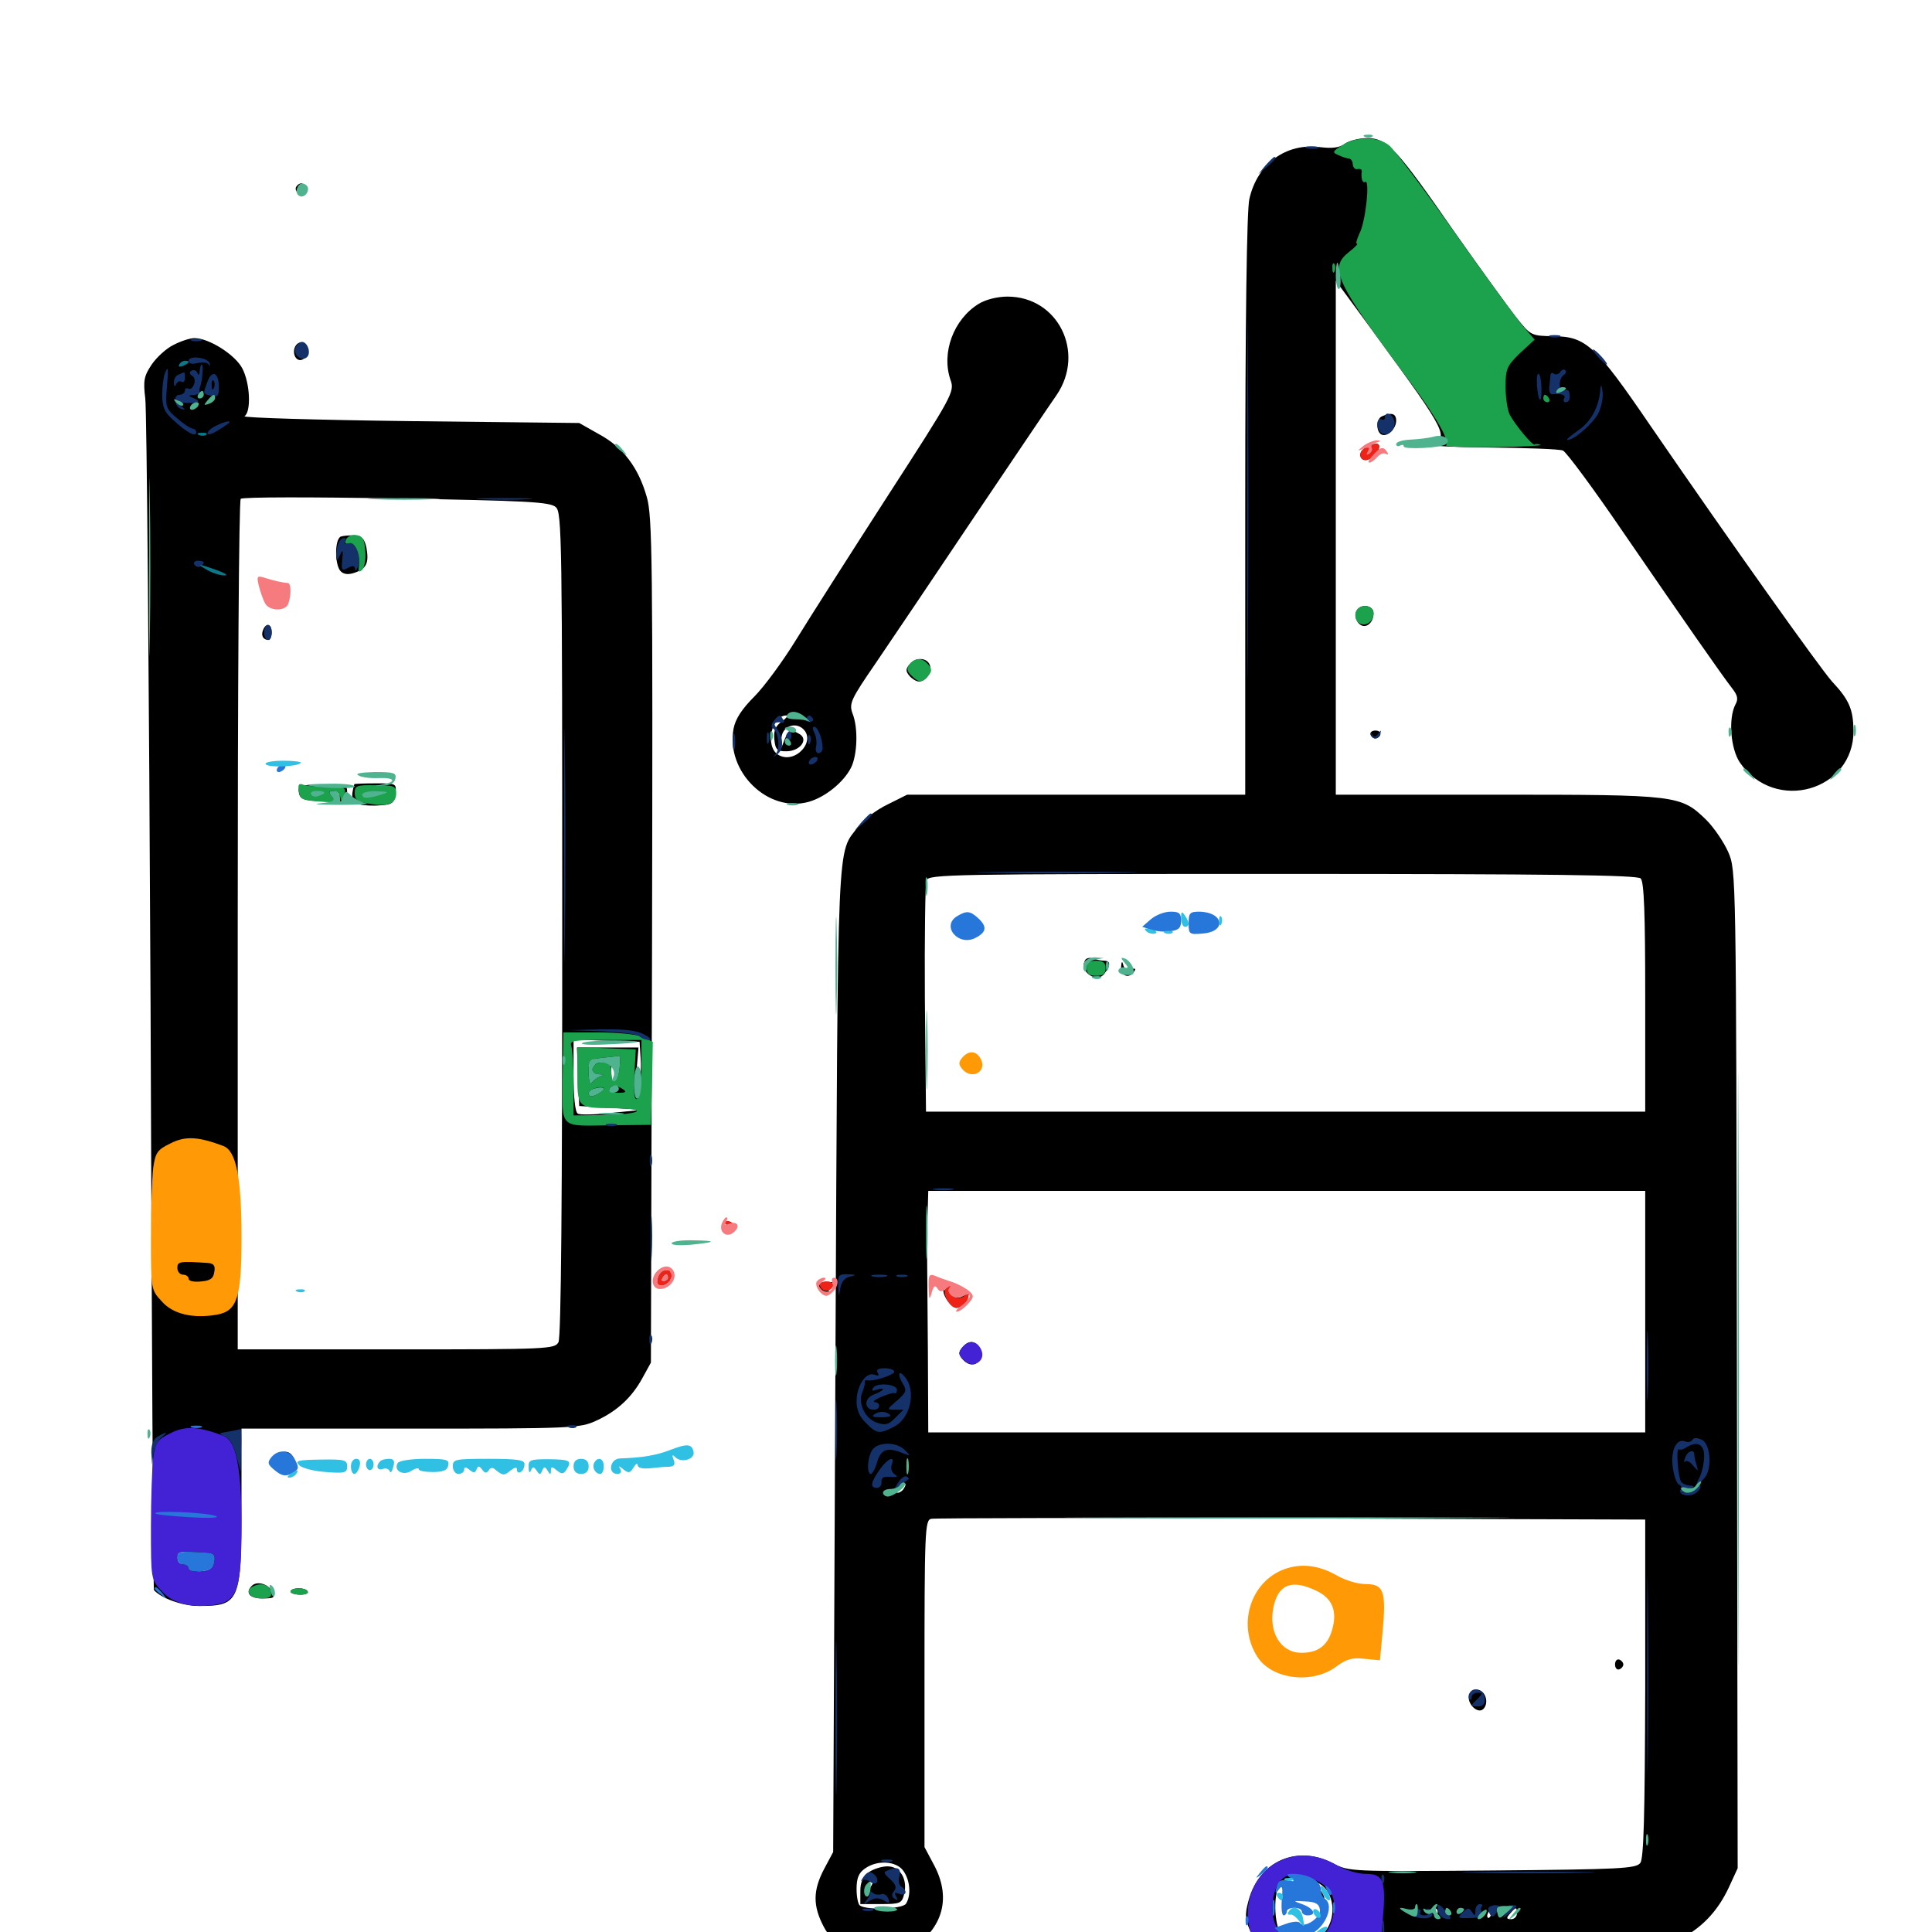 <svg xmlns="http://www.w3.org/2000/svg" viewBox="0 -1000 1000 1000">
	<path fill="#000000" d="M696.094 -925.586C693.555 -923.633 689.648 -923.047 683.398 -923.828C665.625 -926.172 650.781 -915.234 646.68 -897.07C645.312 -891.602 644.531 -832.812 644.531 -738.672V-588.672H557.031H469.531L459.375 -583.594C453.711 -580.859 446.875 -575.781 444.336 -572.266C433.008 -557.422 433.789 -573.828 432.422 -296.68L431.25 -41.406L426.562 -32.617C420.703 -21.484 420.703 -13.477 426.367 -2.734C435.156 13.867 457.422 18.945 473.242 7.812C488.477 -3.125 492.188 -18.359 483.398 -34.766L478.516 -43.945V-128.516C478.516 -207.617 478.711 -213.281 482.031 -213.867C483.789 -214.258 567.773 -214.453 668.555 -214.062L851.562 -213.477V-126.172C851.367 -59.375 850.781 -38.086 849.023 -35.742C846.875 -32.812 838.477 -32.422 772.461 -31.836C699.219 -31.25 698.047 -31.25 690.039 -35.547C671.289 -45.312 651.758 -36.719 646.289 -16.406C644.141 -8.594 644.336 -6.445 648.047 1.562C652.93 12.695 659.57 17.188 672.461 18.359C681.055 18.945 683.789 18.359 690.234 13.867L697.656 8.789L778.125 8.984H858.398L868.164 4.297C880.273 -1.367 889.062 -10.547 894.922 -23.242L899.414 -33.008L899.023 -291.211C898.633 -549.023 898.633 -549.414 894.531 -558.984C892.188 -564.258 887.109 -571.68 883.203 -575.586C869.922 -588.477 868.555 -588.672 775.195 -588.672H691.406V-721.68V-854.688L712.5 -825.977C749.023 -775.977 750.586 -773.047 740.234 -770.117C737.5 -769.336 751.172 -768.555 770.508 -768.359C789.844 -768.164 807.227 -767.578 808.984 -766.797C810.742 -766.016 824.805 -747.07 840.234 -724.414C871.484 -678.906 891.211 -650.586 896.68 -643.555C899.414 -640.039 899.805 -638.086 898.242 -635.352C894.531 -628.125 895.703 -612.5 900.586 -605.273C918.75 -578.906 959.57 -590.625 959.375 -621.875C959.18 -632.812 957.227 -637.695 948.242 -647.266C941.992 -654.297 896.484 -718.164 854.102 -779.883C825.977 -821.094 820.898 -825.781 804.297 -825.977C792.578 -826.172 792.383 -826.172 784.766 -835.742C780.469 -841.211 766.211 -860.938 753.125 -879.492C722.852 -923.242 717.969 -928.516 707.617 -928.516C703.516 -928.516 698.242 -927.148 696.094 -925.586ZM849.219 -545.312C850.977 -543.555 851.562 -527.148 851.562 -483.789V-424.609H665.43H479.297L478.711 -482.812C478.516 -514.648 478.906 -542.383 479.492 -544.336C480.859 -547.461 491.406 -547.656 663.867 -547.656C803.516 -547.656 847.461 -547.07 849.219 -545.312ZM851.562 -321.094V-258.594H666.016H480.469L480.273 -300.195C480.078 -322.852 479.883 -344.727 479.883 -348.438C479.688 -352.148 479.883 -361.719 480.078 -369.531L480.469 -383.594H666.016H851.562ZM467.773 -229.492C467.188 -228.32 465.625 -227.344 464.648 -227.344C463.672 -227.344 463.867 -228.516 465.234 -230.078C467.969 -233.203 469.922 -232.617 467.773 -229.492ZM467.578 -31.641C471.094 -26.758 471.68 -18.945 468.945 -14.648C467.188 -11.914 449.023 -11.133 445.117 -13.672C444.141 -14.258 443.359 -18.164 443.359 -22.266C443.359 -27.93 444.531 -30.664 447.656 -32.812C454.102 -37.5 464.062 -36.719 467.578 -31.641ZM684.375 -24.023C691.016 -18.75 691.602 -6.25 685.156 0.586C680.078 6.055 669.141 6.641 663.672 1.758C659.766 -1.758 658.789 -17.969 662.109 -24.414C665.039 -29.688 677.539 -29.492 684.375 -24.023ZM744.141 -10.547C744.141 -9.57 743.75 -8.594 743.359 -8.594C742.773 -8.594 741.797 -9.57 741.211 -10.547C740.625 -11.719 741.016 -12.5 741.992 -12.5C743.164 -12.5 744.141 -11.719 744.141 -10.547ZM772.07 -9.57C771.484 -7.812 770.508 -6.836 770.117 -7.422C769.531 -8.008 769.727 -9.18 770.508 -10.352C772.266 -13.477 773.438 -12.891 772.07 -9.57ZM785.156 -9.57C785.156 -8.008 783.789 -6.641 782.227 -6.641C779.688 -6.641 779.492 -7.227 781.641 -9.57C784.766 -13.086 785.156 -13.086 785.156 -9.57ZM777.344 -8.594C777.344 -9.766 776.953 -10.547 776.562 -10.547C775.977 -10.547 775 -9.766 774.414 -8.594C773.828 -7.617 774.219 -6.641 775.195 -6.641C776.367 -6.641 777.344 -7.617 777.344 -8.594ZM494.141 -523.242C492.773 -521.484 492.188 -519.727 492.773 -518.945C493.555 -518.359 494.531 -519.336 495.312 -521.094C496.68 -524.805 501.953 -525.195 505.859 -521.875C508.203 -519.727 508.203 -519.922 506.055 -522.852C502.734 -526.953 497.461 -527.148 494.141 -523.242ZM561.719 -503.125C558.203 -497.266 567.773 -490.625 571.68 -496.094C575 -500.586 574.805 -502.734 571.484 -502.734C569.922 -502.734 567.383 -503.32 565.82 -503.906C564.258 -504.492 562.305 -504.102 561.719 -503.125ZM580.273 -499.414C580.078 -494.727 584.57 -493.164 587.109 -497.266C588.086 -498.633 587.5 -499.023 585.352 -498.242C583.398 -497.461 582.031 -498.242 581.445 -500.391C580.859 -502.734 580.469 -502.539 580.273 -499.414ZM488.281 -332.031C488.281 -328.711 492.578 -323.047 495.117 -323.047C496.68 -323.047 498.828 -324.805 500.195 -327.148C502.148 -330.859 501.953 -331.055 498.633 -329.297C496.094 -327.734 494.336 -327.93 491.797 -330.273C489.844 -332.031 488.281 -332.812 488.281 -332.031ZM498.047 -302.539C496.094 -300.195 496.094 -299.023 498.047 -296.68C502.93 -290.82 509.18 -294.336 506.836 -301.562C505.273 -306.25 501.367 -306.641 498.047 -302.539ZM449.609 -30.859C446.68 -28.711 445.312 -25.977 445.312 -21.094V-14.453H456.055C465.82 -14.453 466.797 -14.844 467.969 -19.531C469.922 -27.148 466.016 -33.984 459.375 -33.984C456.445 -33.984 451.953 -32.617 449.609 -30.859ZM451.172 -24.219C450 -22.07 448.633 -20.312 448.047 -20.312C447.656 -20.312 448.047 -22.07 449.219 -24.219C450.391 -26.367 451.758 -28.125 452.344 -28.125C452.734 -28.125 452.344 -26.367 451.172 -24.219ZM665.625 -25C664.648 -24.219 664.062 -21.094 664.062 -17.969C664.062 -12.695 664.258 -12.5 667.188 -15.43C670.508 -18.75 678.906 -18.945 683.203 -15.82C686.523 -13.281 686.328 -19.141 682.812 -22.07C679.297 -25 667.383 -26.953 665.625 -25ZM667.188 -3.32C668.164 -2.344 669.531 -0.977 670.312 0.195C671.094 1.367 671.875 0.586 671.875 -1.367C671.875 -3.125 670.508 -4.688 668.555 -4.688C666.797 -4.688 666.211 -4.102 667.188 -3.32ZM678.711 -2.93C679.297 -1.953 678.32 -0.586 676.758 -0.195C674.414 0.586 674.414 0.781 676.953 0.391C680.664 0.195 683.203 -4.688 679.688 -4.688C678.516 -4.688 677.93 -3.906 678.711 -2.93ZM153.32 -903.32C152.734 -902.344 153.125 -900.977 154.102 -900.391C155.078 -899.805 156.25 -900.586 157.031 -902.148C158.203 -905.273 155.273 -906.25 153.32 -903.32ZM506.641 -842.773C493.555 -834.766 487.109 -817.383 491.992 -803.32C494.141 -797.266 493.359 -795.703 459.375 -743.164C440.234 -713.477 418.945 -680.078 412.109 -668.945C405.273 -657.812 395.508 -644.531 390.43 -639.453C383.984 -633.008 380.664 -627.93 379.688 -622.852C375.586 -600.586 397.461 -579.102 418.555 -584.961C426.953 -587.305 436.523 -594.922 440.43 -602.539C443.75 -608.984 444.336 -623.242 441.211 -630.859C439.453 -635.938 440.43 -638.086 453.32 -656.836C461.133 -668.359 483.984 -702.148 504.102 -732.227C524.414 -762.305 543.555 -790.82 546.875 -795.508C561.914 -817.578 547.656 -846.484 521.484 -846.484C516.211 -846.484 510.156 -844.922 506.641 -842.773ZM404.688 -626.562C401.367 -624.219 400.391 -621.875 400.781 -617.383C401.367 -611.914 402.148 -611.133 407.031 -611.133C413.867 -611.133 418.555 -616.992 414.062 -619.922C409.57 -622.656 408.203 -622.266 406.25 -617.578L404.492 -613.086V-617.383C404.297 -623.047 410.352 -626.562 415.039 -623.242C423.242 -616.992 411.523 -603.906 402.734 -609.375C395.898 -613.672 399.219 -629.688 407.031 -629.688C408.203 -629.688 407.031 -628.32 404.688 -626.562ZM89.844 -821.484C86.133 -819.727 81.055 -815.039 78.516 -811.328C74.609 -805.469 74.023 -803.125 75.195 -793.75C75.977 -787.891 77.148 -646.875 77.93 -480.273C78.516 -313.867 79.297 -177.344 79.688 -176.953C83.594 -172.656 94.531 -168.75 102.93 -168.75C124.023 -168.75 125 -170.898 125 -221.484V-260.547H212.5C296.094 -260.547 300.195 -260.742 308.594 -264.648C319.336 -269.531 327.148 -276.758 332.617 -286.914L336.914 -294.727L337.5 -513.281C337.891 -709.18 337.695 -733.008 334.766 -742.773C330.469 -758.008 322.461 -768.555 310.156 -775.195L299.805 -781.055L211.914 -782.031C163.672 -782.617 125.195 -783.789 126.562 -784.57C130.078 -786.914 129.492 -801.562 125.391 -809.375C121.68 -816.406 108.203 -825 100.586 -825C98.438 -825 93.555 -823.438 89.844 -821.484ZM287.695 -737.5C290.82 -734.766 291.016 -721.875 291.016 -521.875C291.016 -378.906 290.43 -307.812 289.062 -305.273C287.109 -301.758 283.984 -301.562 205.078 -301.562H123.047V-520.898C123.047 -641.602 123.633 -741.016 124.609 -741.797C125.391 -742.773 161.523 -742.773 205.078 -741.992C272.461 -740.82 284.766 -740.234 287.695 -737.5ZM331.641 -451.562C332.031 -446.68 331.25 -439.648 330.273 -435.938C328.711 -430.664 328.516 -432.227 329.297 -443.75L330.469 -457.812H314.648H298.633L299.219 -442.773L299.805 -427.539L316.406 -426.562L333.008 -425.586L316.992 -424.023C308.203 -423.047 300 -422.852 299.023 -423.633C297.656 -424.414 296.875 -432.422 296.875 -443.359V-461.914L314.062 -461.328L331.055 -460.742ZM310.156 -450.586C308.398 -450.195 306.445 -447.852 306.055 -445.508C305.273 -441.992 305.078 -442.188 304.883 -446.68C304.688 -450.977 305.469 -451.953 309.18 -451.758C312.109 -451.562 312.5 -451.172 310.156 -450.586ZM318.75 -445.117C317.578 -438.477 316.406 -438.867 316.406 -446.289C316.406 -449.414 317.188 -451.758 318.164 -451.172C318.945 -450.586 319.336 -447.852 318.75 -445.117ZM309.961 -435.156C310.742 -435.742 309.57 -436.328 307.422 -436.133C305.273 -436.133 304.688 -435.547 306.25 -434.961C307.617 -434.375 309.375 -434.57 309.961 -435.156ZM102.93 -261.328C103.711 -261.914 102.539 -262.5 100.391 -262.305C98.242 -262.305 97.656 -261.719 99.219 -261.133C100.586 -260.547 102.344 -260.742 102.93 -261.328ZM108.789 -216.211C109.375 -216.992 103.125 -217.578 94.727 -217.578C86.328 -217.578 79.883 -217.188 80.273 -216.797C81.641 -215.43 107.422 -214.844 108.789 -216.211ZM108.203 -194.727C109.375 -194.922 110.352 -193.359 110.352 -191.211C110.352 -188.477 108.789 -187.109 105.078 -186.719C99.219 -185.938 97.461 -189.453 103.125 -190.82C104.883 -191.211 103.125 -191.211 99.219 -190.82C92.773 -190.039 91.797 -190.43 91.797 -193.75C91.797 -197.266 92.578 -197.461 99.023 -196.094C102.93 -195.117 107.227 -194.531 108.203 -194.727ZM176.367 -722.266C173.047 -720.703 173.242 -706.836 176.562 -704.102C178.32 -702.539 180.859 -702.539 183.984 -703.711C189.844 -705.859 191.016 -708.789 189.648 -716.602C188.672 -721.094 187.305 -722.461 183.594 -722.852C180.859 -723.047 177.539 -722.656 176.367 -722.266ZM136.133 -673.828C134.961 -670.898 136.328 -668.75 139.062 -668.75C139.844 -668.75 140.625 -670.508 140.625 -672.656C140.625 -677.148 137.695 -677.93 136.133 -673.828ZM154.688 -589.844C155.273 -586.328 156.836 -585.742 167.578 -585.156C179.297 -584.57 179.688 -584.766 179.688 -589.453C179.688 -594.141 179.297 -594.141 166.992 -593.945C155.273 -593.75 154.102 -593.359 154.688 -589.844ZM175.781 -588.672C175.781 -587.695 175 -586.719 173.828 -586.719C172.852 -586.719 171.875 -587.695 171.875 -588.672C171.875 -589.844 172.852 -590.625 173.828 -590.625C175 -590.625 175.781 -589.844 175.781 -588.672ZM183.398 -594.141C181.445 -587.305 182.031 -584.766 186.328 -583.594C188.867 -583.008 193.75 -582.812 197.461 -583.203C203.125 -583.594 204.102 -584.57 204.688 -589.258C205.273 -594.531 205.078 -594.531 194.531 -594.531C188.477 -594.531 183.594 -594.336 183.398 -594.141ZM153.711 -821.875C150.781 -818.945 152.344 -813.086 155.859 -813.672C157.617 -814.062 159.18 -816.016 159.18 -817.969C159.18 -821.875 156.055 -824.023 153.711 -821.875ZM715.43 -784.57C712.305 -783.398 712.109 -776.953 714.844 -775.195C717.773 -773.438 722.656 -777.93 722.656 -782.227C722.656 -785.938 720.312 -786.719 715.43 -784.57ZM706.641 -768.164C701.953 -765.625 704.297 -759.961 708.984 -762.5C713.281 -764.844 715.625 -770.312 712.305 -770.312C710.938 -770.312 708.398 -769.336 706.641 -768.164ZM701.953 -683.398C701.172 -681.836 701.758 -679.102 703.125 -677.539C706.25 -673.828 710.938 -677.148 710.938 -682.617C710.938 -687.109 703.516 -687.695 701.953 -683.398ZM470.703 -656.055C468.75 -653.711 468.75 -652.539 470.703 -650.195C472.07 -648.633 474.219 -647.266 475.586 -647.266C479.297 -647.266 482.617 -652.148 481.25 -655.859C479.688 -659.766 473.828 -659.961 470.703 -656.055ZM709.375 -619.727C709.766 -618.555 710.938 -617.773 711.914 -617.773C712.891 -617.773 714.062 -618.555 714.453 -619.727C714.844 -620.898 713.672 -621.875 711.914 -621.875C710.156 -621.875 708.984 -620.898 709.375 -619.727ZM375 -367.188C375 -368.75 378.711 -367.969 379.883 -366.016C380.469 -364.844 379.688 -364.648 378.125 -365.234C376.367 -365.82 375 -366.797 375 -367.188ZM341.211 -341.211C340.43 -340.625 339.844 -338.867 339.844 -337.305C339.844 -334.375 344.922 -333.789 346.68 -336.719C347.461 -337.891 346.484 -338.086 344.336 -337.5C341.211 -336.523 341.211 -336.719 344.531 -339.453C347.656 -341.992 347.656 -342.578 345.508 -342.578C343.75 -342.578 341.797 -341.992 341.211 -341.211ZM423.828 -333.789C423.828 -332.227 425.391 -330.859 427.344 -330.859C430.078 -330.859 430.078 -331.25 427.93 -332.617C425.781 -333.984 425.977 -334.57 428.906 -335.352C432.031 -336.133 432.031 -336.328 428.32 -336.523C425.586 -336.719 423.828 -335.547 423.828 -333.789ZM143.164 -247.461C141.797 -247.07 140.625 -245.703 140.625 -244.531C140.625 -243.359 141.797 -243.555 143.75 -244.922C146.094 -247.07 147.266 -246.875 149.805 -244.336C152.734 -241.406 152.734 -241.016 148.242 -239.258C143.75 -237.5 143.75 -237.305 147.852 -237.305C152.734 -237.109 154.492 -240.625 151.953 -245.508C150.195 -248.828 147.656 -249.414 143.164 -247.461ZM130.273 -179.102C126.758 -175.586 129.297 -172.656 135.742 -172.656C142.188 -172.656 142.578 -173.047 140.625 -176.562C138.672 -180.273 132.812 -181.836 130.273 -179.102ZM150.391 -176.172C150.391 -175.391 152.734 -174.609 155.469 -174.609C158.203 -174.609 159.961 -175.391 159.18 -176.367C158.008 -178.516 150.391 -178.32 150.391 -176.172ZM835.938 -138.477C835.938 -136.719 836.914 -135.547 838.086 -135.938C839.258 -136.328 840.234 -137.5 840.234 -138.477C840.234 -139.453 839.258 -140.625 838.086 -141.016C836.914 -141.406 835.938 -140.234 835.938 -138.477ZM760.547 -122.852C758.789 -118.555 764.844 -112.5 767.773 -115.43C770.703 -118.359 769.141 -124.609 765.039 -125.391C763.281 -125.781 761.133 -124.609 760.547 -122.852Z"/>
	<path fill="#ff9906" d="M498.047 -452.539C496.094 -450.195 496.094 -449.023 498.047 -446.68C502.93 -440.82 511.133 -445.312 507.617 -451.953C505.273 -456.25 501.367 -456.445 498.047 -452.539ZM88.281 -408.203C81.445 -404.883 80.469 -403.516 79.297 -395.508C78.711 -390.625 78.125 -374.414 78.125 -359.57C78.125 -332.812 78.125 -332.422 83.594 -326.562C89.453 -319.727 100 -317.383 112.305 -319.531C122.852 -321.484 125 -328.32 125 -359.57C125 -390.625 122.266 -404.297 115.625 -406.836C102.734 -411.719 95.898 -412.109 88.281 -408.203ZM111.328 -365.43C106.25 -367.188 78.711 -368.359 80.469 -366.602C80.859 -366.016 89.258 -365.234 98.828 -364.648C109.961 -364.062 114.453 -364.453 111.328 -365.43ZM107.617 -346.289C110.547 -346.094 111.523 -344.922 110.938 -341.797C110.547 -338.281 108.789 -337.109 104.102 -336.719C100.391 -336.328 97.656 -336.914 97.656 -338.086C97.656 -339.258 96.289 -340.234 94.727 -340.234C93.164 -340.234 91.797 -341.797 91.797 -343.75C91.797 -347.07 92.969 -347.266 107.617 -346.289ZM663.086 -187.109C646.484 -179.688 640.625 -158.008 650.977 -142.188C658.594 -130.664 679.492 -128.125 691.797 -137.5C696.875 -141.211 700 -142.188 706.25 -141.406L714.258 -140.625L715.625 -155.273C717.578 -176.367 716.211 -180.078 707.031 -180.078C702.734 -180.078 696.094 -182.031 691.211 -184.961C681.641 -190.234 672.07 -191.016 663.086 -187.109ZM681.055 -176.758C689.648 -172.852 692.383 -166.016 689.453 -156.25C687.109 -148.047 681.836 -144.336 673.242 -144.531C662.695 -144.727 656.445 -155.469 659.18 -168.359C661.719 -180.078 668.75 -182.617 681.055 -176.758Z"/>
	<path fill="#ef2218" d="M706.641 -768.164C701.953 -765.625 704.297 -759.961 708.984 -762.5C713.281 -764.844 715.625 -770.312 712.305 -770.312C710.938 -770.312 708.398 -769.336 706.641 -768.164ZM375 -367.188C375 -368.75 378.711 -367.969 379.883 -366.016C380.469 -364.844 379.688 -364.648 378.125 -365.234C376.367 -365.82 375 -366.797 375 -367.188ZM341.016 -339.453C340.234 -337.695 340.234 -335.742 340.625 -335.156C342.578 -333.398 347.656 -336.719 347.656 -339.648C347.656 -343.555 342.578 -343.359 341.016 -339.453ZM345.703 -338.672C345.703 -337.695 344.727 -336.719 343.555 -336.719C342.578 -336.719 342.188 -337.695 342.773 -338.672C343.359 -339.844 344.336 -340.625 344.922 -340.625C345.312 -340.625 345.703 -339.844 345.703 -338.672ZM424.414 -334.375C424.805 -333.008 426.367 -331.836 427.734 -331.836C429.102 -331.836 430.664 -333.008 431.25 -334.375C431.641 -335.742 430.273 -336.719 427.734 -336.719C425.195 -336.719 423.828 -335.742 424.414 -334.375ZM489.258 -332.812C487.695 -330.273 491.797 -323.047 494.922 -323.047C496.484 -323.047 498.633 -324.414 500 -325.977C502.539 -328.906 501.172 -332.812 497.461 -332.812C495.898 -332.812 495.898 -332.227 497.656 -331.055C499.805 -329.688 499.805 -329.297 497.461 -328.32C494.141 -327.148 489.453 -331.25 491.602 -333.398C492.188 -334.18 492.383 -334.766 491.602 -334.766C491.016 -334.766 489.844 -333.984 489.258 -332.812Z"/>
	<path fill="#1ca14c" d="M694.727 -924.805C689.648 -921.68 689.453 -921.094 692.773 -919.727C694.727 -918.75 697.266 -917.969 698.242 -917.969C699.414 -917.773 700.195 -916.406 700.195 -914.844C700.391 -913.281 701.367 -912.109 702.734 -912.5C704.102 -912.695 704.883 -912.305 704.883 -911.523C704.297 -907.812 705.273 -904.883 706.641 -905.859C709.18 -907.422 706.836 -885.156 703.711 -879.297C702.344 -876.172 701.562 -873.828 702.344 -873.828C703.125 -873.828 701.367 -872.07 698.438 -869.727C687.695 -861.328 690.625 -854.883 730.273 -801.758C743.75 -783.594 750.586 -771.484 748.438 -769.531C747.852 -768.75 758.984 -768.359 773.438 -768.555C787.891 -768.75 798.633 -769.336 797.461 -769.727C796.094 -770.312 794.727 -770.312 794.336 -769.922C793.359 -769.141 784.375 -779.883 781.445 -785.352C780.273 -787.695 779.297 -794.141 779.297 -799.805C779.297 -808.984 779.883 -810.547 786.719 -817.188L794.336 -824.219L788.086 -831.445C784.57 -835.547 768.75 -857.227 752.734 -879.883C736.719 -902.539 721.484 -922.852 718.945 -924.805C713.086 -929.492 701.758 -929.492 694.727 -924.805ZM689.648 -860.938C689.648 -858.789 690.234 -858.203 690.82 -859.766C691.406 -861.133 691.211 -862.891 690.625 -863.477C690.039 -864.258 689.453 -863.086 689.648 -860.938ZM798.828 -793.75C798.828 -792.773 799.805 -791.797 800.977 -791.797C801.953 -791.797 802.344 -792.773 801.758 -793.75C801.172 -794.922 800.195 -795.703 799.609 -795.703C799.219 -795.703 798.828 -794.922 798.828 -793.75ZM179.102 -720.703C178.32 -718.75 178.906 -718.164 180.664 -718.75C183.594 -719.922 186.523 -712.891 185.742 -706.836C185.352 -703.906 185.742 -703.516 187.5 -705.078C188.672 -706.25 189.453 -710.742 189.062 -714.844C188.672 -720.898 187.695 -722.656 184.375 -723.047C182.031 -723.438 179.688 -722.266 179.102 -720.703ZM701.758 -683.203C701.172 -681.641 701.562 -679.297 702.734 -678.125C705.859 -675 710.938 -677.734 710.938 -682.422C710.938 -687.109 703.516 -687.891 701.758 -683.203ZM470.898 -656.25C469.141 -654.102 469.336 -652.734 471.68 -650.391C475.586 -646.484 477.344 -646.484 480.469 -650.195C482.422 -652.539 482.422 -653.711 480.469 -656.055C477.344 -659.766 473.828 -659.766 470.898 -656.25ZM154.688 -590.43C155.273 -586.328 156.445 -585.742 164.844 -585.156C173.438 -584.57 174.219 -584.961 172.07 -587.5C169.922 -590.039 169.922 -590.625 172.461 -590.625C174.219 -590.625 175.781 -589.062 176.172 -587.305C176.758 -584.375 177.148 -584.57 178.125 -588.281C179.297 -592.383 178.711 -592.578 169.922 -592.578C164.648 -592.578 158.984 -593.164 157.227 -593.75C154.688 -594.727 154.102 -594.141 154.688 -590.43ZM167.969 -589.844C167.969 -590.234 166.211 -590.625 163.867 -590.625C161.719 -590.625 160.352 -589.844 161.133 -588.672C162.109 -587.109 167.969 -588.086 167.969 -589.844ZM183.594 -589.453C183.594 -586.133 185.156 -584.961 191.211 -583.984C200.977 -582.422 205.078 -583.984 205.078 -589.453C205.078 -593.164 203.906 -593.555 194.336 -593.555C184.57 -593.75 183.594 -593.359 183.594 -589.453ZM197.266 -588.672C201.562 -590.039 201.367 -590.234 194.922 -590.43C190.82 -590.625 187.5 -589.844 187.5 -588.672C187.5 -586.523 190.234 -586.523 197.266 -588.672ZM562.5 -498.828C562.5 -495.898 563.867 -494.922 567.383 -494.922C570.898 -494.922 572.266 -495.898 572.266 -498.828C572.266 -501.758 570.898 -502.734 567.383 -502.734C563.867 -502.734 562.5 -501.758 562.5 -498.828ZM291.211 -442.383C291.016 -415.039 288.867 -417.188 317.383 -417.578L336.914 -417.773L337.5 -439.258L337.891 -460.742L332.617 -463.281C329.688 -464.648 319.727 -465.625 309.375 -465.625H291.602ZM332.031 -447.266C332.031 -438.672 331.055 -432.031 329.883 -431.25C328.32 -430.273 327.93 -433.984 328.32 -443.359L329.102 -456.836L314.062 -457.422L298.828 -458.008V-445.312C298.828 -426.367 298.633 -426.562 317.188 -426.367C337.109 -426.172 331.641 -423.047 311.133 -422.852L296.875 -422.656V-439.062C296.875 -448.047 296.289 -456.836 295.703 -458.594C294.727 -461.328 296.875 -461.719 313.281 -461.719H332.031ZM320.703 -447.07C319.727 -439.258 316.406 -437.695 316.406 -445.117C316.406 -449.023 315.43 -450 311.523 -450C305.859 -450 304.492 -444.141 310.156 -443.945C312.695 -443.945 312.891 -443.555 310.547 -442.773C308.984 -442.188 307.031 -440.625 306.25 -439.453C305.469 -438.281 304.688 -440.625 304.688 -444.531C304.688 -451.367 305.078 -451.758 312.109 -452.539C316.016 -452.93 319.727 -453.32 320.312 -453.516C321.094 -453.711 321.094 -450.781 320.703 -447.07ZM310.547 -434.375C306.836 -432.031 304.688 -432.031 304.688 -434.18C304.688 -436.133 310.742 -438.086 312.5 -436.914C312.891 -436.523 312.109 -435.352 310.547 -434.375ZM322.266 -436.328C324.609 -434.766 324.023 -434.375 319.727 -434.375C316.602 -434.375 314.648 -435.156 315.43 -436.328C316.992 -438.672 318.555 -438.672 322.266 -436.328ZM131.445 -179.102C126.367 -177.148 128.906 -172.656 134.961 -172.656C139.648 -172.656 140.82 -173.438 140.234 -175.977C139.648 -179.492 135.547 -181.055 131.445 -179.102ZM150.391 -176.172C150.391 -175.391 152.734 -174.609 155.469 -174.609C158.203 -174.609 159.961 -175.391 159.18 -176.367C158.008 -178.516 150.391 -178.32 150.391 -176.172Z"/>
	<path fill="#143269" d="M676.367 -923.242C674.414 -923.828 675.586 -924.219 678.711 -924.219C682.031 -924.219 683.398 -923.828 682.227 -923.242C680.859 -922.852 678.125 -922.852 676.367 -923.242ZM655.078 -914.453L651.367 -909.961L655.859 -913.672C659.961 -917.188 661.133 -918.75 659.57 -918.75C659.18 -918.75 657.227 -916.797 655.078 -914.453ZM645.508 -741.016C645.508 -658.789 645.703 -625.195 645.898 -666.211C646.289 -707.422 646.289 -774.609 645.898 -815.625C645.703 -856.836 645.508 -823.242 645.508 -741.016ZM802.344 -825.586C800.977 -826.172 801.953 -826.562 804.688 -826.562C807.422 -826.562 808.398 -826.172 807.227 -825.586C805.859 -825.195 803.516 -825.195 802.344 -825.586ZM99.219 -823.633C97.852 -824.219 98.828 -824.609 101.562 -824.609C104.297 -824.609 105.273 -824.219 104.102 -823.633C102.734 -823.242 100.391 -823.242 99.219 -823.633ZM152.93 -819.922C151.562 -816.406 156.25 -812.5 158.984 -815.234C161.133 -817.383 159.18 -823.047 156.25 -823.047C155.078 -823.047 153.711 -821.68 152.93 -819.922ZM827.148 -815.234C829.102 -813.086 831.055 -811.328 831.641 -811.328C832.227 -811.328 831.055 -813.086 829.102 -815.234C827.148 -817.383 825.195 -819.141 824.609 -819.141C824.023 -819.141 825.195 -817.383 827.148 -815.234ZM97.656 -813.281C97.656 -811.719 99.414 -811.328 102.344 -812.109C104.883 -812.695 107.617 -812.305 108.008 -811.328C108.594 -810.156 108.789 -810.352 108.594 -811.719C108.008 -815.039 97.656 -816.211 97.656 -813.281ZM103.32 -808.008C103.32 -805.859 102.734 -805.469 102.148 -807.031C101.758 -808.203 100.391 -808.789 99.219 -808.203C97.852 -807.422 98.047 -806.445 99.414 -805.469C100.781 -804.883 101.172 -802.734 100.391 -800.977C99.805 -799.219 98.438 -798.242 97.461 -798.828C96.484 -799.414 95.703 -798.828 95.703 -797.852C95.703 -796.68 94.531 -795.703 92.969 -795.703C89.453 -795.703 90.234 -789.258 93.945 -788.281C96.094 -787.695 96.094 -788.086 93.75 -789.844C91.211 -791.602 91.406 -791.992 94.727 -791.602C102.148 -791.016 104.688 -791.992 100.586 -793.75C97.266 -795.117 97.266 -795.508 100.195 -795.508C101.953 -795.703 103.32 -796.289 103.32 -797.266C103.125 -798.047 103.32 -799.023 103.516 -799.609C104.688 -802.539 105.469 -811.328 104.492 -811.328C103.906 -811.328 103.516 -809.766 103.32 -808.008ZM85.156 -806.25C84.57 -804.492 83.984 -799.805 83.984 -795.508C83.984 -789.453 85.156 -786.523 89.453 -782.812C96.289 -776.367 101.562 -773.438 101.562 -776.172C101.562 -777.148 100.781 -778.125 99.805 -778.125C98.828 -778.125 95.117 -780.469 91.797 -783.398C85.938 -788.281 85.547 -789.258 86.328 -799.023C87.305 -809.961 87.109 -811.328 85.156 -806.25ZM807.617 -807.617C807.031 -806.445 805.469 -805.859 804.492 -806.445C803.516 -807.227 802.734 -807.031 802.539 -806.055C802.539 -805.273 802.148 -802.539 801.953 -800C801.562 -797.656 802.344 -795.703 803.516 -795.898C808.203 -796.484 810.742 -795.508 809.57 -793.75C808.984 -792.773 809.375 -791.797 810.352 -791.797C812.305 -791.797 813.086 -793.945 812.109 -797.266C811.914 -798.047 810.742 -798.438 809.375 -798.047C806.641 -797.461 806.641 -804.102 809.375 -805.859C810.547 -806.641 810.938 -807.812 810.156 -808.398C809.57 -809.18 808.398 -808.594 807.617 -807.617ZM92.383 -806.055C91.016 -805.664 89.844 -803.711 90.039 -801.953C90.039 -799.805 90.43 -799.609 91.211 -801.172C91.602 -802.344 92.969 -803.125 93.945 -802.344C94.922 -801.758 95.703 -802.734 95.703 -804.297C95.703 -806.055 95.508 -807.422 95.312 -807.227C94.922 -807.227 93.555 -806.641 92.383 -806.055ZM107.422 -802.539C104.883 -795.898 104.883 -796.289 109.375 -795.117C112.695 -794.336 113.281 -795.117 113.281 -799.609C113.281 -807.227 109.766 -808.789 107.422 -802.539ZM110.742 -799.219C110.156 -797.656 109.57 -798.242 109.57 -800.391C109.375 -802.539 109.961 -803.711 110.547 -802.93C111.133 -802.344 111.328 -800.586 110.742 -799.219ZM795.508 -800.977C796.094 -791.797 798.047 -790.039 797.852 -798.633C797.852 -802.148 797.266 -805.859 796.484 -806.445C795.703 -807.227 795.312 -804.688 795.508 -800.977ZM828.32 -798.438C827.734 -789.453 823.438 -781.641 816.797 -777.148C812.891 -774.414 810.352 -772.266 811.328 -772.266C814.844 -772.266 824.414 -780.664 827.344 -786.133C828.906 -789.453 829.883 -794.336 829.492 -797.266C828.906 -801.172 828.711 -801.367 828.32 -798.438ZM716.797 -783.789C716.797 -782.812 716.016 -782.422 714.844 -783.008C713.867 -783.594 712.891 -782.422 712.891 -780.469C712.891 -778.32 714.062 -776.172 715.625 -775.586C719.336 -774.023 723.047 -778.711 721.484 -782.812C720.117 -786.328 716.797 -787.109 716.797 -783.789ZM111.914 -779.688C109.375 -778.516 107.422 -776.758 107.422 -775.781C107.422 -774.219 110.742 -775.586 117.188 -780.078C121.094 -782.617 117.383 -782.422 111.914 -779.688ZM249.609 -741.602C242.773 -741.992 247.852 -742.188 260.742 -742.188C273.633 -742.188 279.102 -741.992 273.047 -741.602C266.797 -741.211 256.25 -741.211 249.609 -741.602ZM175 -718.359C174.414 -716.602 173.828 -713.867 174.023 -712.109C174.023 -709.375 174.414 -709.57 175.977 -712.695C177.344 -715.82 177.734 -715.43 177.148 -710.352C176.562 -704.883 176.953 -704.297 180.078 -706.055C182.617 -707.422 183.594 -707.227 183.789 -705.469C183.789 -704.102 184.57 -704.688 185.352 -706.836C187.305 -711.914 183.789 -720.117 180.273 -718.75C178.711 -718.164 178.125 -718.555 178.711 -719.531C179.297 -720.703 179.102 -721.484 178.125 -721.484C176.953 -721.484 175.586 -720.117 175 -718.359ZM100.586 -707.812C101.367 -706.641 102.734 -706.25 103.711 -706.836C106.445 -708.594 105.859 -709.766 102.344 -709.766C100.781 -709.766 100 -708.789 100.586 -707.812ZM136.719 -672.656C136.719 -670.508 137.695 -668.75 138.672 -668.75C139.844 -668.75 140.625 -670.508 140.625 -672.656C140.625 -674.805 139.844 -676.562 138.672 -676.562C137.695 -676.562 136.719 -674.805 136.719 -672.656ZM291.992 -562.305C291.992 -508.594 292.188 -486.914 292.383 -514.062C292.773 -541.211 292.773 -585.156 292.383 -611.719C292.188 -638.281 291.992 -616.016 291.992 -562.305ZM400.586 -626.953C399.219 -625.391 399.023 -623.633 400 -623.047C402.93 -621.289 403.906 -612.5 401.562 -609.766C399.805 -607.812 400 -607.812 402.539 -609.766C405.859 -612.305 405.469 -618.555 401.758 -623.438C400 -625.586 401.172 -626.562 404.883 -625.977C405.859 -625.781 406.055 -626.562 405.273 -627.734C403.711 -630.273 403.32 -630.273 400.586 -626.953ZM417.188 -628.125C416.602 -627.148 417.383 -626.367 418.945 -626.367C420.508 -626.367 421.289 -627.148 420.703 -628.125C420.117 -628.906 419.336 -629.688 418.945 -629.688C418.555 -629.688 417.773 -628.906 417.188 -628.125ZM421.484 -620.703C422.461 -618.945 422.852 -615.82 422.461 -613.867C421.875 -611.719 422.461 -610.156 423.633 -610.156C424.805 -610.156 425.781 -611.328 425.781 -612.695C425.781 -617.578 423.242 -623.828 421.484 -623.828C420.508 -623.828 420.508 -622.656 421.484 -620.703ZM379.297 -616.016C379.297 -612.305 379.688 -610.742 380.273 -612.695C380.664 -614.453 380.664 -617.578 380.273 -619.531C379.688 -621.289 379.297 -619.727 379.297 -616.016ZM396.875 -617.969C396.875 -615.234 397.266 -614.258 397.852 -615.625C398.242 -616.797 398.242 -619.141 397.852 -620.508C397.266 -621.68 396.875 -620.703 396.875 -617.969ZM407.227 -620.117C406.641 -619.141 406.836 -617.773 407.812 -617.188C408.789 -616.602 409.57 -617.383 409.57 -618.945C409.57 -622.266 408.984 -622.656 407.227 -620.117ZM709.766 -619.922C709.375 -621.289 709.57 -621.094 710.352 -619.727C711.133 -618.164 711.914 -618.359 713.281 -620.117C714.844 -622.266 715.039 -622.266 714.453 -620.312C713.672 -617.188 710.156 -616.797 709.766 -619.922ZM418.164 -616.797C418.164 -614.648 418.75 -614.062 419.336 -615.625C419.922 -616.992 419.727 -618.75 419.141 -619.336C418.555 -620.117 417.969 -618.945 418.164 -616.797ZM418.945 -606.25C418.359 -605.273 418.555 -604.297 419.727 -604.297C420.703 -604.297 422.266 -605.273 422.852 -606.25C423.438 -607.422 423.242 -608.203 422.07 -608.203C421.094 -608.203 419.531 -607.422 418.945 -606.25ZM446.094 -574.609L442.383 -570.117L446.875 -573.828C450.977 -577.344 452.148 -578.906 450.586 -578.906C450.195 -578.906 448.242 -576.953 446.094 -574.609ZM513.281 -548.242C494.727 -548.438 509.766 -548.828 546.875 -548.828C583.984 -548.828 599.023 -548.438 580.664 -548.242C562.109 -547.852 531.641 -547.852 513.281 -548.242ZM311.523 -466.211C321.094 -465.82 329.883 -464.648 330.859 -463.672C332.031 -462.5 334.18 -461.719 335.938 -461.719C337.5 -461.719 336.328 -463.086 333.203 -464.648C329.297 -466.797 322.656 -467.383 310.742 -467.188L293.945 -466.797ZM314.062 -417.383C312.695 -417.969 313.672 -418.359 316.406 -418.359C319.141 -418.359 320.117 -417.969 318.945 -417.383C317.578 -416.992 315.234 -416.992 314.062 -417.383ZM336.328 -399.219C336.328 -396.484 336.719 -395.508 337.305 -396.875C337.695 -398.047 337.695 -400.391 337.305 -401.758C336.719 -402.93 336.328 -401.953 336.328 -399.219ZM483.984 -384.18C481.445 -384.57 483.398 -384.961 488.281 -384.961C493.164 -384.961 495.117 -384.57 492.773 -384.18C490.234 -383.789 486.328 -383.789 483.984 -384.18ZM336.719 -359.18C336.719 -348.438 336.914 -344.336 337.305 -350C337.695 -355.664 337.695 -364.453 337.305 -369.531C336.914 -374.609 336.719 -369.922 336.719 -359.18ZM433.789 -334.375C434.18 -328.516 434.18 -328.516 434.961 -333.203C435.547 -336.719 437.305 -338.672 440.039 -339.258C443.555 -340.039 443.359 -340.234 439.062 -340.43C434.18 -340.625 433.594 -340.039 433.789 -334.375ZM451.758 -339.258C449.805 -339.844 451.367 -340.234 455.078 -340.234C458.789 -340.234 460.352 -339.844 458.594 -339.258C456.641 -338.867 453.516 -338.867 451.758 -339.258ZM464.453 -339.258C463.086 -339.844 464.062 -340.234 466.797 -340.234C469.531 -340.234 470.508 -339.844 469.336 -339.258C467.969 -338.867 465.625 -338.867 464.453 -339.258ZM852.344 -292.773C852.344 -276.758 852.734 -270.312 852.93 -278.711C853.32 -287.109 853.32 -300.195 852.93 -308.008C852.734 -315.82 852.344 -308.984 852.344 -292.773ZM336.133 -306.25C336.133 -304.102 336.719 -303.516 337.305 -305.078C337.891 -306.445 337.695 -308.203 337.109 -308.789C336.523 -309.57 335.938 -308.398 336.133 -306.25ZM454.297 -289.453C455.273 -287.891 454.688 -287.695 452.539 -288.477C448.242 -290.039 443.359 -282.812 443.359 -274.609C443.359 -270.312 444.922 -266.602 448.242 -263.477C453.711 -257.812 455.273 -257.617 462.695 -261.523C471.289 -265.82 474.414 -280.078 468.359 -287.305C465.234 -291.211 464.258 -288.867 467.188 -283.984C469.531 -280.273 469.141 -279.297 464.258 -275C458.984 -270.508 458.789 -270.312 463.281 -270.312H467.578L463.281 -266.016C459.766 -262.5 458.203 -262.109 453.711 -263.672C447.656 -265.82 443.945 -273.828 446.289 -279.297C447.266 -281.445 447.656 -283.594 447.656 -284.57C447.461 -285.352 447.852 -285.742 448.828 -285.547C451.758 -284.766 462.891 -288.281 462.891 -290.039C462.891 -291.016 460.547 -291.797 457.812 -291.797C454.492 -291.797 453.32 -291.016 454.297 -289.453ZM432.422 -259.57C432.422 -245.703 432.617 -240.234 433.008 -247.461C433.398 -254.688 433.398 -266.211 433.008 -272.852C432.617 -279.492 432.422 -273.633 432.422 -259.57ZM451.953 -281.641C450.977 -280.078 451.562 -279.883 453.711 -280.664C455.664 -281.25 457.031 -281.445 457.031 -280.859C457.031 -280.469 454.883 -279.102 452.148 -278.125C447.07 -276.172 447.266 -270.312 452.344 -270.312C455.664 -270.312 456.055 -274.219 452.734 -274.219C451.367 -274.414 452.93 -275.586 456.055 -276.953C459.375 -278.32 462.5 -279.297 463.086 -278.906C463.672 -278.516 464.258 -279.297 464.258 -280.664C464.258 -283.594 453.711 -284.57 451.953 -281.641ZM452.93 -268.164C450.977 -266.992 451.562 -266.406 455.664 -266.406C461.328 -266.406 462.5 -267.383 458.398 -268.945C456.836 -269.531 454.492 -269.141 452.93 -268.164ZM294.531 -261.133C292.969 -261.719 293.555 -262.305 295.703 -262.305C297.852 -262.5 299.023 -261.914 298.242 -261.328C297.656 -260.742 295.898 -260.547 294.531 -261.133ZM118.164 -258.984C113.086 -258.203 112.891 -258.008 116.211 -256.641C118.555 -255.859 120.898 -252.148 122.266 -246.68L124.609 -238.086L124.805 -249.414C125 -255.469 124.805 -260.352 124.609 -260.352C124.219 -260.156 121.484 -259.57 118.164 -258.984ZM81.641 -256.445C79.297 -255.078 78.32 -252.344 78.32 -248.242L78.711 -241.992L79.492 -247.852C80.078 -250.977 81.836 -254.688 83.594 -256.055C87.5 -258.984 86.328 -259.18 81.641 -256.445ZM875.977 -254.688C875.391 -253.711 873.633 -253.32 872.266 -253.906C867.773 -255.664 864.648 -249.414 865.82 -240.625C866.406 -235.938 867.969 -232.031 868.945 -231.641C870.117 -231.25 870.703 -230.078 869.922 -229.102C868.164 -226.172 874.805 -224.805 877.93 -227.344C879.688 -228.711 880.469 -230.273 880.078 -230.859C879.492 -231.25 880.273 -233.008 881.836 -234.57C886.328 -238.867 885.547 -252.148 881.055 -254.688C878.516 -255.859 876.758 -256.055 875.977 -254.688ZM881.641 -249.609C882.812 -246.68 881.445 -237.891 879.102 -234.18C878.516 -233.203 877.93 -231.445 877.93 -230.273C877.93 -229.297 876.172 -228.125 874.023 -227.93L870.117 -227.344L874.023 -229.102C877.148 -230.664 877.344 -231.055 874.609 -231.055C872.852 -231.25 870.898 -232.031 870.117 -233.008C868.555 -235.742 867.383 -250.781 868.945 -249.805C869.727 -249.414 871.484 -249.805 873.047 -250.977C877.344 -253.516 880.273 -253.125 881.641 -249.609ZM872.266 -245.508C871.484 -243.555 871.484 -242.773 872.266 -243.555C873.047 -244.336 874.805 -243.359 876.367 -241.406C879.102 -238.281 879.102 -238.281 878.125 -241.602C877.539 -243.555 876.953 -246.094 876.953 -247.07C876.953 -250.195 873.438 -249.023 872.266 -245.508ZM451.172 -249.023C448.828 -244.531 448.633 -237.109 450.781 -237.109C451.562 -237.109 453.125 -240.039 454.102 -243.555C456.055 -250 459.57 -251.172 467.773 -247.656C471.484 -246.289 471.484 -246.289 468.359 -249.414C463.867 -254.102 453.711 -253.711 451.172 -249.023ZM455.273 -239.258C450.586 -232.617 450.195 -229.883 453.906 -229.883C455.273 -229.883 456.445 -231.25 456.25 -233.008C456.055 -235.156 457.422 -235.938 460.938 -235.547C464.453 -235.352 465.039 -235.547 463.086 -236.914C461.523 -237.891 460.938 -240.039 461.523 -241.797C463.477 -246.875 459.57 -245.312 455.273 -239.258ZM464.844 -232.617C462.5 -228.516 462.5 -228.516 466.016 -231.25C467.969 -232.812 469.922 -234.18 470.312 -234.375C470.703 -234.57 470.117 -235.156 469.336 -235.742C468.359 -236.328 466.406 -234.961 464.844 -232.617ZM852.539 -132.617C852.539 -87.5 852.734 -69.336 852.93 -92.188C853.32 -115.039 853.32 -151.953 852.93 -174.219C852.734 -196.484 852.539 -177.734 852.539 -132.617ZM432.422 -111.133C432.422 -75.781 432.812 -60.938 433.008 -78.32C433.398 -95.703 433.398 -124.609 433.008 -142.773C432.812 -160.742 432.422 -146.68 432.422 -111.133ZM760.742 -123.828C759.961 -122.656 759.961 -121.094 760.547 -120.508C761.133 -119.727 761.719 -120.312 761.719 -121.484C761.719 -122.852 763.086 -123.828 764.844 -123.828C767.578 -123.828 767.578 -123.633 764.844 -120.703C760.938 -116.992 760.938 -116.797 765.234 -116.797C767.578 -116.797 768.75 -118.164 768.555 -120.898C768.164 -125.195 762.891 -127.344 760.742 -123.828ZM456.641 -36.523C455.273 -37.109 456.25 -37.5 458.984 -37.5C461.719 -37.5 462.695 -37.109 461.523 -36.523C460.156 -36.133 457.812 -36.133 456.641 -36.523ZM460.352 -32.227C457.031 -31.055 457.031 -30.664 460.742 -27.344C463.672 -24.609 464.258 -23.047 462.695 -21.094C461.328 -19.336 461.523 -18.359 463.086 -17.188C464.648 -16.211 464.844 -16.602 463.867 -18.359C462.695 -20.312 463.086 -20.703 465.43 -19.727C469.141 -18.359 469.922 -21.289 466.602 -23.438C465.43 -24.023 464.844 -26.367 465.43 -28.32C466.602 -32.812 465.039 -33.984 460.352 -32.227ZM447.07 -28.711C445.703 -26.758 445.312 -25.781 446.094 -26.562C447.07 -27.344 449.023 -27.148 450.391 -25.977C451.758 -24.805 453.125 -24.805 453.906 -25.781C454.492 -26.953 453.906 -28.711 452.344 -29.883C450.391 -31.641 449.023 -31.25 447.07 -28.711ZM763.281 -30.664C747.852 -30.859 760.352 -31.25 791.016 -31.25C821.68 -31.25 834.18 -30.859 818.945 -30.664C803.516 -30.273 778.516 -30.273 763.281 -30.664ZM715.039 -26.953C715.039 -24.805 715.625 -24.219 716.211 -25.781C716.797 -27.148 716.602 -28.906 716.016 -29.492C715.43 -30.273 714.844 -29.102 715.039 -26.953ZM450.391 -20.703C450.781 -20.117 450 -18.359 448.633 -16.602C446.68 -14.062 446.68 -13.867 449.219 -15.625C452.539 -17.969 455.078 -17.969 458.398 -15.82C460.156 -14.648 460.547 -15.234 459.766 -17.383C458.984 -19.141 457.422 -20.117 456.055 -19.531C454.688 -19.141 452.734 -19.336 451.758 -20.312C450.586 -21.094 450.195 -21.289 450.391 -20.703ZM744.141 -11.719C744.141 -9.961 745.508 -8.008 747.07 -7.227C751.562 -5.664 751.953 -7.227 747.852 -11.328C744.531 -14.844 744.141 -14.844 744.141 -11.719ZM763.672 -11.133C763.672 -8.203 763.281 -8.203 761.914 -10.352C760.352 -12.695 759.57 -12.695 757.031 -9.961C754.102 -7.227 754.492 -7.031 761.523 -7.227C766.797 -7.422 768.555 -8.203 767.383 -9.766C766.406 -10.938 766.211 -12.5 766.992 -13.086C767.578 -13.867 767.188 -14.453 766.016 -14.453C764.648 -14.453 763.672 -12.891 763.672 -11.133ZM770.508 -12.5C770.117 -11.914 770.508 -10.352 771.289 -8.984C772.266 -7.422 773.242 -7.812 774.805 -10.352C776.562 -13.086 776.367 -13.867 774.219 -13.867C772.656 -13.867 770.898 -13.281 770.508 -12.5ZM780.273 -12.891C780.859 -12.305 780.078 -10.547 778.906 -8.789C777.344 -6.836 778.125 -7.031 780.859 -9.375C785.938 -13.867 785.938 -13.867 782.227 -13.867C780.664 -13.867 779.688 -13.281 780.273 -12.891ZM446.875 -11.133C445.508 -11.719 446.484 -12.109 449.219 -12.109C451.953 -12.109 452.93 -11.719 451.758 -11.133C450.391 -10.742 448.047 -10.742 446.875 -11.133ZM731.055 -9.57C731.055 -10.938 732.227 -11.914 733.594 -11.914C734.961 -11.914 735.742 -11.133 735.156 -10.156C734.57 -9.375 735.547 -8.594 737.305 -8.594C739.258 -8.594 739.844 -9.57 739.062 -10.938C738.281 -12.305 738.477 -12.5 740.039 -11.719C741.211 -10.938 741.797 -9.375 741.211 -8.398C739.648 -6.055 731.055 -7.031 731.055 -9.57ZM715.43 0.195C715.43 5.469 715.82 7.617 716.211 4.492C716.602 1.562 716.602 -2.734 716.211 -5.273C715.82 -7.617 715.43 -5.273 715.43 0.195Z"/>
	<path fill="#f67b7f" d="M705.859 -769.336C702.344 -766.406 702.344 -766.406 705.859 -767.773C708.594 -768.75 709.18 -768.359 708.008 -766.406C707.031 -764.648 707.227 -764.258 708.789 -765.234C709.961 -766.016 710.547 -767.383 709.961 -768.359C709.375 -769.336 710.547 -770.508 712.305 -770.898C715.039 -771.68 715.039 -771.875 712.695 -772.07C711.133 -772.07 708.008 -770.898 705.859 -769.336ZM710.547 -764.258C708.594 -762.305 707.812 -760.547 708.789 -760.547C709.766 -760.547 711.523 -761.914 712.891 -763.477C714.258 -765.039 716.211 -765.82 717.383 -765.039C718.555 -764.453 718.75 -764.844 717.969 -766.016C716.016 -769.141 714.453 -768.75 710.547 -764.258ZM133.984 -696.68C134.766 -693.75 136.133 -689.648 137.109 -687.891C139.258 -683.594 147.656 -683.398 149.219 -687.5C150.781 -691.797 150.781 -698.047 149.023 -698.242C145.898 -698.438 141.016 -699.609 136.914 -700.977C133.008 -702.148 132.812 -701.758 133.984 -696.68ZM373.633 -366.797C371.875 -362.305 376.172 -358.984 379.688 -362.109C383.398 -365.039 381.836 -368.164 377.539 -366.602C375.391 -365.82 374.805 -366.016 375.781 -367.578C376.562 -368.945 376.758 -369.922 375.977 -369.922C375.391 -369.922 374.414 -368.555 373.633 -366.797ZM340.234 -342.188C336.523 -338.477 337.305 -332.812 341.602 -332.812C346.289 -332.812 350.391 -337.695 348.828 -341.602C347.461 -345.117 343.555 -345.508 340.234 -342.188ZM347.656 -339.648C347.656 -336.719 342.578 -333.398 340.625 -335.156C340.234 -335.742 340.234 -337.695 341.016 -339.453C342.578 -343.359 347.656 -343.555 347.656 -339.648ZM342.773 -338.672C342.188 -337.695 342.578 -336.719 343.555 -336.719C344.727 -336.719 345.703 -337.695 345.703 -338.672C345.703 -339.844 345.312 -340.625 344.922 -340.625C344.336 -340.625 343.359 -339.844 342.773 -338.672ZM480.664 -333.594C480.859 -327.148 481.055 -326.758 482.227 -330.859C483.203 -334.375 483.984 -334.961 485.156 -333.203C486.328 -331.25 487.305 -331.055 489.844 -333.203C491.797 -334.57 492.578 -334.766 491.797 -333.984C489.062 -330.664 494.141 -326.758 498.242 -329.102C503.516 -331.836 502.93 -327.93 497.656 -324.219C495.312 -322.461 494.141 -321.094 495.312 -321.094C496.484 -321.094 499.023 -322.852 500.977 -325C504.102 -328.516 504.297 -329.297 501.758 -331.641C500.195 -333.008 496.484 -335.156 493.164 -336.328C490.039 -337.305 485.742 -338.867 483.984 -339.648C481.055 -340.82 480.469 -340.039 480.664 -333.594ZM422.656 -336.523C422.07 -335.352 422.852 -333.008 424.414 -331.25C426.953 -328.711 428.125 -328.711 430.469 -330.859C433.984 -333.594 434.57 -338.672 431.641 -338.672C430.664 -338.672 430.273 -337.5 430.859 -335.938C432.227 -332.227 427.93 -329.883 425.195 -332.617C423.438 -334.375 423.633 -335.352 425.781 -336.719C427.539 -337.891 427.734 -338.672 426.367 -338.672C425.195 -338.672 423.438 -337.695 422.656 -336.523Z"/>
	<path fill="#0b7889" d="M92.773 -811.328C92.188 -810.156 92.969 -809.961 94.531 -810.547C98.047 -811.914 98.633 -813.281 95.898 -813.281C94.727 -813.281 93.359 -812.5 92.773 -811.328ZM103.125 -774.805C101.562 -775.391 102.148 -775.977 104.297 -775.977C106.445 -776.172 107.617 -775.586 106.836 -775C106.25 -774.414 104.492 -774.219 103.125 -774.805ZM107.422 -704.883C110.156 -703.32 114.062 -702.148 116.211 -702.148C118.359 -702.148 116.602 -703.32 112.305 -704.883C102.539 -708.398 101.172 -708.398 107.422 -704.883Z"/>
	<path fill="#4fb38f" d="M706.641 -929.102C705.078 -929.688 705.664 -930.273 707.812 -930.273C709.961 -930.469 711.133 -929.883 710.352 -929.297C709.766 -928.711 708.008 -928.516 706.641 -929.102ZM153.711 -902.344C153.125 -900.781 153.711 -899.023 155.273 -898.438C158.008 -897.461 160.742 -901.758 158.789 -903.906C156.836 -905.859 154.688 -905.273 153.711 -902.344ZM691.406 -857.227C691.406 -853.516 692.188 -850.391 692.969 -850.391C693.75 -850.391 694.141 -853.516 693.75 -857.227C693.359 -860.938 692.578 -864.062 692.188 -864.062C691.797 -864.062 691.406 -860.938 691.406 -857.227ZM805.664 -797.656C805.078 -796.484 805.859 -796.289 807.422 -796.875C810.938 -798.242 811.523 -799.609 808.789 -799.609C807.617 -799.609 806.25 -798.828 805.664 -797.656ZM102.539 -795.703C101.953 -794.727 102.344 -793.75 103.32 -793.75C104.492 -793.75 105.469 -794.727 105.469 -795.703C105.469 -796.875 105.078 -797.656 104.688 -797.656C104.102 -797.656 103.125 -796.875 102.539 -795.703ZM107.422 -792.773C105.273 -790.234 105.469 -790.039 108.203 -791.016C109.961 -791.602 111.328 -792.969 111.328 -793.945C111.328 -796.484 110.156 -796.094 107.422 -792.773ZM91.211 -791.602C89.453 -793.555 89.648 -793.75 92.383 -792.578C94.336 -791.992 95.312 -790.82 94.727 -790.234C94.141 -789.648 92.578 -790.234 91.211 -791.602ZM98.633 -789.844C98.047 -788.867 98.242 -787.891 99.414 -787.891C100.391 -787.891 101.953 -788.867 102.539 -789.844C103.125 -791.016 102.93 -791.797 101.758 -791.797C100.781 -791.797 99.219 -791.016 98.633 -789.844ZM77.148 -706.836C77.148 -666.016 77.344 -649.023 77.539 -669.141C77.93 -689.258 77.93 -722.656 77.539 -743.359C77.344 -764.062 77.148 -747.656 77.148 -706.836ZM742.188 -774.023C739.453 -773.242 733.984 -772.656 730.078 -772.461C725.977 -772.266 722.656 -771.289 722.656 -770.117C722.656 -769.141 723.633 -768.75 724.609 -769.336C725.781 -769.922 726.562 -769.922 726.562 -768.945C726.562 -767.188 746.484 -768.164 748.438 -770.117C751.367 -772.656 747.07 -775.391 742.188 -774.023ZM318.359 -769.531C318.359 -769.141 319.922 -767.578 321.875 -766.211C324.805 -763.672 325 -763.867 322.461 -766.992C319.922 -770.117 318.359 -771.094 318.359 -769.531ZM193.945 -741.602C185.547 -741.797 192.383 -742.188 208.984 -742.188C225.586 -742.188 232.422 -741.797 224.219 -741.602C215.82 -741.211 202.148 -741.211 193.945 -741.602ZM407.227 -629.688C406.445 -628.516 408.398 -627.734 411.523 -627.734C414.648 -627.734 417.969 -627.148 419.141 -626.367C420.117 -625.391 419.336 -626.367 417.383 -628.32C413.281 -632.031 408.984 -632.617 407.227 -629.688ZM959.375 -621.875C959.375 -619.141 959.766 -618.164 960.352 -619.531C960.742 -620.703 960.742 -623.047 960.352 -624.414C959.766 -625.586 959.375 -624.609 959.375 -621.875ZM406.25 -623.047C406.25 -622.656 407.617 -621.875 409.18 -621.094C410.742 -620.508 412.109 -620.898 412.109 -621.875C412.109 -623.047 410.742 -623.828 409.18 -623.828C407.617 -623.828 406.25 -623.438 406.25 -623.047ZM894.727 -620.703C894.727 -618.555 895.312 -617.969 895.898 -619.531C896.484 -620.898 896.289 -622.656 895.703 -623.242C895.117 -624.023 894.531 -622.852 894.727 -620.703ZM398.633 -618.75C398.633 -616.602 399.219 -616.016 399.805 -617.578C400.391 -618.945 400.195 -620.703 399.609 -621.289C399.023 -622.07 398.438 -620.898 398.633 -618.75ZM406.25 -616.016C406.25 -615.039 407.227 -614.062 408.398 -614.062C409.375 -614.062 409.766 -615.039 409.18 -616.016C408.594 -617.188 407.617 -617.969 407.031 -617.969C406.641 -617.969 406.25 -617.188 406.25 -616.016ZM902.344 -601.562C902.344 -601.172 903.906 -599.609 905.859 -598.242C908.789 -595.703 908.984 -595.898 906.445 -599.023C903.906 -602.148 902.344 -603.125 902.344 -601.562ZM949.023 -599.023C946.484 -595.898 946.68 -595.703 949.805 -598.242C952.93 -600.781 953.906 -602.344 952.344 -602.344C951.953 -602.344 950.391 -600.781 949.023 -599.023ZM185.547 -598.633C187.109 -597.656 191.797 -597.07 195.898 -597.266C204.297 -597.656 205.664 -595.312 197.852 -593.945C192.578 -592.969 192.578 -592.969 198.242 -593.359C202.148 -593.555 204.297 -594.727 204.688 -597.07C205.273 -600 203.711 -600.391 193.945 -600.391C186.523 -600.195 183.594 -599.609 185.547 -598.633ZM159.18 -593.555C158.203 -593.945 163.086 -594.336 170.508 -594.336C177.734 -594.531 183.594 -593.75 183.594 -592.969C183.594 -591.406 163.867 -591.992 159.18 -593.555ZM161.133 -588.672C161.719 -587.695 163.477 -587.305 165.039 -588.086C169.141 -589.453 168.75 -590.625 163.867 -590.625C161.719 -590.625 160.352 -589.844 161.133 -588.672ZM171.68 -587.891C173.828 -585.547 172.656 -584.961 165.625 -584.18C160.938 -583.789 165.625 -583.398 175.781 -583.398C185.938 -583.398 192.188 -583.789 189.648 -584.18C187.109 -584.766 183.594 -586.523 181.836 -588.086C179.297 -590.82 178.711 -590.82 177.539 -587.5C176.172 -584.18 175.977 -584.18 175.977 -587.305C175.781 -589.062 174.414 -590.625 172.656 -590.625C170.117 -590.625 169.922 -590.039 171.68 -587.891ZM187.5 -588.672C187.5 -586.523 190.234 -586.523 197.266 -588.672C201.562 -590.039 201.367 -590.234 194.922 -590.43C190.82 -590.625 187.5 -589.844 187.5 -588.672ZM407.812 -583.398C406.445 -583.984 407.422 -584.375 410.156 -584.375C412.891 -584.375 413.867 -583.984 412.695 -583.398C411.328 -583.008 408.984 -583.008 407.812 -583.398ZM479.102 -540.82C479.102 -536.523 479.492 -534.961 479.883 -537.5C480.273 -539.844 480.273 -543.359 479.883 -545.312C479.297 -547.07 478.906 -545.117 479.102 -540.82ZM432.422 -499.805C432.422 -477.344 432.812 -468.359 433.008 -479.883C433.398 -491.406 433.398 -509.961 433.008 -520.898C432.812 -531.836 432.422 -522.461 432.422 -499.805ZM899.414 -290.82C899.414 -154.492 899.609 -98.828 899.805 -167.383C900.195 -235.938 900.195 -347.656 899.805 -415.43C899.609 -483.398 899.414 -427.344 899.414 -290.82ZM561.133 -501.758C560.547 -500 560.547 -498.047 561.328 -497.461C561.914 -496.68 562.5 -497.656 562.5 -499.414C562.5 -500.977 564.453 -502.93 566.992 -503.32L571.289 -504.102L566.797 -504.492C564.453 -504.492 561.914 -503.32 561.133 -501.758ZM582.031 -501.758C584.18 -499.219 584.18 -498.633 582.031 -499.219C580.664 -499.609 579.297 -498.828 578.906 -497.852C578.516 -496.68 580.273 -495.508 582.812 -495.312C586.523 -495.117 587.305 -495.703 586.523 -498.828C585.938 -500.781 584.18 -502.93 582.617 -503.711C580.078 -504.688 579.883 -504.297 582.031 -501.758ZM572.461 -499.609C572.461 -497.461 573.047 -496.875 573.633 -498.438C574.219 -499.805 574.023 -501.562 573.438 -502.148C572.852 -502.93 572.266 -501.758 572.461 -499.609ZM566.016 -493.555C564.453 -494.141 565.039 -494.727 567.188 -494.727C569.336 -494.922 570.508 -494.336 569.727 -493.75C569.141 -493.164 567.383 -492.969 566.016 -493.555ZM479.297 -456.836C479.297 -438.672 479.688 -430.859 479.883 -439.648C480.273 -448.438 480.273 -463.477 479.883 -472.852C479.688 -482.227 479.297 -475.195 479.297 -456.836ZM301.367 -460.156C302.734 -460.938 310.352 -461.523 318.359 -461.523C335.547 -461.328 333.008 -460.156 313.086 -459.375C305.273 -458.984 300 -459.375 301.367 -460.156ZM291.211 -450.781C291.211 -448.633 291.797 -448.047 292.383 -449.609C292.969 -450.977 292.773 -452.734 292.188 -453.32C291.602 -454.102 291.016 -452.93 291.211 -450.781ZM312.109 -452.539C305.078 -451.758 304.688 -451.367 304.688 -444.531C304.688 -440.625 305.469 -438.281 306.25 -439.453C307.031 -440.625 308.984 -442.188 310.547 -442.773C312.891 -443.555 312.695 -443.945 310.156 -443.945C304.688 -444.141 305.859 -450 311.328 -450C316.016 -450 319.336 -445.508 317.188 -441.992C316.602 -441.016 316.992 -440.234 317.969 -440.234C319.141 -440.234 320.312 -443.359 320.703 -447.07C321.094 -450.781 321.094 -453.711 320.312 -453.516C319.727 -453.32 316.016 -452.93 312.109 -452.539ZM328.125 -439.062C328.125 -433.789 328.906 -430.664 330.078 -431.445C331.25 -432.031 332.031 -436.133 332.031 -440.43C332.031 -444.531 331.25 -448.047 330.078 -448.047C329.102 -448.047 328.125 -443.945 328.125 -439.062ZM308.203 -436.719C306.25 -436.328 304.688 -435.156 304.688 -434.18C304.688 -432.031 306.836 -432.031 310.547 -434.375C314.062 -436.523 312.695 -437.891 308.203 -436.719ZM315.43 -436.328C314.844 -435.352 315.625 -434.375 317.188 -434.375C318.945 -434.375 320.312 -435.352 320.312 -436.328C320.312 -437.5 319.531 -438.281 318.555 -438.281C317.383 -438.281 316.016 -437.5 315.43 -436.328ZM311.133 -423.242C308.008 -423.633 310.547 -424.023 316.406 -424.023C322.266 -424.023 324.805 -423.633 321.875 -423.242C318.75 -422.852 314.062 -422.852 311.133 -423.242ZM479.297 -362.109C479.297 -349.805 479.492 -344.727 479.883 -350.977C480.273 -357.031 480.273 -367.188 479.883 -373.438C479.492 -379.492 479.297 -374.414 479.297 -362.109ZM347.656 -356.445C347.656 -355.469 351.758 -355.273 357.031 -355.664C370.703 -357.031 371.484 -357.812 358.984 -358.008C352.734 -358.203 347.656 -357.422 347.656 -356.445ZM432.227 -295.703C432.227 -288.672 432.617 -285.938 433.008 -289.453C433.398 -292.773 433.398 -298.633 433.008 -302.148C432.617 -305.469 432.227 -302.734 432.227 -295.703ZM76.367 -257.422C76.367 -255.273 76.953 -254.688 77.539 -256.25C78.125 -257.617 77.93 -259.375 77.344 -259.961C76.758 -260.742 76.172 -259.57 76.367 -257.422ZM469.141 -241.016C469.141 -237.305 469.531 -235.742 470.117 -237.695C470.508 -239.453 470.508 -242.578 470.117 -244.531C469.531 -246.289 469.141 -244.727 469.141 -241.016ZM465.82 -231.445C465.234 -230.273 462.891 -229.297 460.742 -229.297C458.789 -229.297 457.031 -228.516 457.031 -227.344C457.031 -226.367 458.203 -225.391 459.57 -225.391C462.695 -225.586 469.727 -230.859 468.359 -232.422C467.773 -233.008 466.602 -232.617 465.82 -231.445ZM877.734 -231.055C877.148 -229.883 874.805 -229.297 872.852 -229.883C870.703 -230.469 869.531 -230.078 870.312 -229.102C871.875 -226.367 876.172 -226.953 878.906 -230.273C880.273 -231.836 880.859 -233.203 880.273 -233.203C879.688 -233.203 878.516 -232.227 877.734 -231.055ZM572.656 -214.258C521.484 -214.453 563.477 -214.648 666.016 -214.648C768.555 -214.648 810.547 -214.453 759.18 -214.258C708.008 -213.867 624.023 -213.867 572.656 -214.258ZM140.039 -176.367C140.82 -173.828 141.602 -172.852 142.188 -174.414C142.578 -175.781 141.992 -177.93 141.016 -178.906C139.453 -180.469 139.258 -179.688 140.039 -176.367ZM851.953 -47.656C851.953 -44.922 852.344 -43.945 852.93 -45.312C853.32 -46.484 853.32 -48.828 852.93 -50.195C852.344 -51.367 851.953 -50.391 851.953 -47.656ZM720.312 -30.664C716.797 -31.055 719.141 -31.445 725.586 -31.445C732.031 -31.445 734.961 -31.055 732.031 -30.664C729.102 -30.273 723.828 -30.273 720.312 -30.664ZM448.633 -24.805C446.68 -23.047 446.875 -18.359 448.828 -18.359C449.609 -18.359 450.391 -20.117 450.586 -22.266C450.977 -26.367 450.586 -26.953 448.633 -24.805ZM452.539 -12.109C451.367 -13.867 462.305 -13.672 464.258 -11.914C464.844 -11.133 462.695 -10.547 459.375 -10.547C456.055 -10.547 452.93 -11.133 452.539 -12.109ZM732.422 -12.695C732.422 -11.719 730.469 -11.328 728.125 -11.914C723.047 -13.281 723.633 -12.109 729.492 -8.984C732.812 -7.227 733.594 -7.617 733.789 -10.742C733.984 -12.695 733.789 -14.453 733.203 -14.453C732.812 -14.453 732.422 -13.672 732.422 -12.695ZM741.211 -12.5C740.43 -11.328 739.062 -11.133 737.891 -11.719C736.523 -12.5 736.328 -12.109 737.109 -10.742C737.891 -9.57 739.453 -8.984 740.43 -9.57C741.406 -10.352 742.188 -9.766 742.188 -8.789C742.188 -7.617 743.164 -6.641 744.336 -6.641C745.898 -6.641 746.094 -7.422 744.336 -9.18C743.164 -10.742 742.773 -12.5 743.555 -13.086C744.141 -13.867 744.336 -14.453 743.555 -14.453C742.969 -14.453 741.797 -13.477 741.211 -12.5ZM775 -9.961C775.781 -6.641 776.172 -6.641 779.492 -9.766C781.641 -11.523 783.203 -13.281 783.203 -13.281C783.203 -13.477 781.055 -13.477 778.711 -13.477C775.195 -13.477 774.219 -12.695 775 -9.961ZM748.047 -10.547C748.047 -9.57 749.023 -8.594 750.195 -8.594C751.172 -8.594 751.562 -9.57 750.977 -10.547C750.391 -11.719 749.414 -12.5 748.828 -12.5C748.438 -12.5 748.047 -11.719 748.047 -10.547ZM753.906 -10.352C753.906 -11.523 754.883 -12.5 755.859 -12.5C757.031 -12.5 757.812 -12.109 757.812 -11.719C757.812 -11.133 757.031 -10.156 755.859 -9.57C754.883 -8.984 753.906 -9.375 753.906 -10.352ZM766.016 -9.375C764.648 -7.812 764.453 -6.641 765.43 -6.641C767.383 -6.641 770.312 -10.352 769.336 -11.523C768.945 -11.719 767.383 -10.938 766.016 -9.375ZM783.008 -9.18C780.469 -6.055 780.664 -5.859 783.789 -8.398C786.914 -10.938 787.891 -12.5 786.328 -12.5C785.938 -12.5 784.375 -10.938 783.008 -9.18ZM427.734 1.953C427.734 2.344 429.297 3.906 431.25 5.273C434.18 7.812 434.375 7.617 431.836 4.492C429.297 1.367 427.734 0.391 427.734 1.953ZM452.734 14.258C451.367 13.672 452.344 13.281 455.078 13.281C457.812 13.281 458.789 13.672 457.617 14.258C456.25 14.648 453.906 14.648 452.734 14.258Z"/>
	<path fill="#4322d5" d="M498.047 -302.539C496.094 -300.195 496.094 -299.023 498.047 -296.68C502.93 -290.82 511.133 -295.312 507.617 -301.953C505.273 -306.25 501.367 -306.445 498.047 -302.539ZM88.281 -258.203C81.445 -254.883 80.469 -253.516 79.297 -245.508C78.711 -240.625 78.125 -224.414 78.125 -209.57C78.125 -182.812 78.125 -182.422 83.594 -176.562C89.453 -169.727 100 -167.383 112.305 -169.531C122.852 -171.484 125 -178.32 125 -209.57C125 -240.625 122.266 -254.297 115.625 -256.836C102.734 -261.719 95.898 -262.109 88.281 -258.203ZM111.328 -215.43C106.25 -217.188 78.711 -218.359 80.469 -216.602C80.859 -216.016 89.258 -215.234 98.828 -214.648C109.961 -214.062 114.453 -214.453 111.328 -215.43ZM107.617 -196.289C110.547 -196.094 111.523 -194.922 110.938 -191.797C110.547 -188.281 108.789 -187.109 104.102 -186.719C100.391 -186.328 97.656 -186.914 97.656 -188.086C97.656 -189.258 96.289 -190.234 94.727 -190.234C93.164 -190.234 91.797 -191.797 91.797 -193.75C91.797 -197.07 92.969 -197.266 107.617 -196.289ZM663.086 -37.109C646.484 -29.688 640.625 -8.008 650.977 7.812C658.594 19.336 679.492 21.875 691.797 12.5C696.875 8.789 700 7.812 706.25 8.594L714.258 9.375L715.625 -5.273C717.578 -26.367 716.211 -30.078 707.031 -30.078C702.734 -30.078 696.094 -32.031 691.211 -34.961C681.641 -40.234 672.07 -41.016 663.086 -37.109ZM681.055 -26.758C689.648 -22.852 692.383 -16.016 689.453 -6.25C687.109 1.953 681.836 5.664 673.242 5.469C662.695 5.273 656.445 -5.469 659.18 -18.359C661.719 -30.078 668.75 -32.617 681.055 -26.758Z"/>
	<path fill="#2677d9" d="M143.555 -602.344C142.969 -601.367 143.164 -600.391 144.336 -600.391C145.312 -600.391 146.875 -601.367 147.461 -602.344C148.047 -603.516 147.852 -604.297 146.68 -604.297C145.703 -604.297 144.141 -603.516 143.555 -602.344ZM495.703 -525.977C486.719 -520.898 496.094 -509.766 505.078 -514.648C510.742 -517.578 510.938 -520.508 506.25 -524.805C502.148 -528.516 500.391 -528.711 495.703 -525.977ZM595.703 -524.219L591.211 -520.312L595.703 -518.75C598.047 -517.969 602.539 -517.578 605.664 -517.969C610.156 -518.555 611.328 -519.727 611.328 -523.438C611.328 -527.344 610.352 -528.125 605.859 -528.125C602.734 -528.125 598.242 -526.367 595.703 -524.219ZM615.234 -522.07C615.234 -516.406 615.625 -516.211 622.461 -516.797C635.156 -517.773 633.398 -527.93 620.703 -528.125C615.82 -528.125 615.234 -527.344 615.234 -522.07ZM99.219 -261.133C97.852 -261.719 98.828 -262.109 101.562 -262.109C104.297 -262.109 105.273 -261.719 104.102 -261.133C102.734 -260.742 100.391 -260.742 99.219 -261.133ZM140.43 -245.703C138.281 -242.969 138.477 -241.992 142.383 -238.867C145.703 -236.133 147.656 -235.742 150.586 -237.109C154.883 -239.453 155.078 -240.039 152.344 -245.117C149.805 -249.609 143.945 -250 140.43 -245.703ZM80.469 -216.602C78.711 -218.359 106.25 -217.188 111.328 -215.43C114.453 -214.453 109.961 -214.062 98.828 -214.648C89.258 -215.234 80.859 -216.016 80.469 -216.602ZM91.797 -193.75C91.797 -191.797 93.164 -190.234 94.727 -190.234C96.289 -190.234 97.656 -189.258 97.656 -188.086C97.656 -186.914 100.391 -186.328 104.102 -186.719C108.789 -187.109 110.547 -188.281 110.938 -191.797C111.523 -194.922 110.547 -196.094 107.617 -196.289C92.969 -197.266 91.797 -197.07 91.797 -193.75ZM80.078 -177.734C80.078 -177.344 81.641 -175.781 83.594 -174.414C86.523 -171.875 86.719 -172.07 84.18 -175.195C81.641 -178.32 80.078 -179.297 80.078 -177.734ZM652.148 -30.664C649.609 -27.539 649.805 -27.344 652.93 -29.883C656.055 -32.422 657.031 -33.984 655.469 -33.984C655.078 -33.984 653.516 -32.422 652.148 -30.664ZM667.969 -27.93C670.312 -26.172 670.117 -25.977 666.602 -26.758C664.062 -27.344 661.914 -26.562 661.328 -24.805C659.57 -20.312 659.961 -18.945 662.109 -22.266C663.672 -24.414 664.062 -23.047 663.477 -16.992C663.086 -12.305 663.477 -8.594 664.453 -8.594C665.234 -8.594 666.016 -9.57 666.016 -10.547C666.016 -11.719 667.773 -12.5 669.922 -12.5C672.07 -12.5 673.828 -11.719 673.828 -10.547C673.828 -9.57 675.195 -8.594 676.758 -8.594C681.641 -8.594 680.078 -12.109 674.414 -14.258C668.945 -16.211 668.945 -16.211 675.781 -15.82C681.055 -15.625 682.812 -14.453 683.203 -11.523C683.789 -7.422 674.805 -1.562 672.852 -4.688C672.266 -5.664 669.141 -5.469 665.82 -4.297L659.766 -2.148L663.867 1.953C666.602 4.492 668.555 5.273 669.531 4.102C670.312 2.93 673.047 1.758 675.781 1.562C684.18 1.172 691.797 -13.477 685.547 -17.383C684.57 -17.969 683.594 -20.312 683.594 -22.461C683.594 -26.562 676.758 -30.078 669.336 -30.078C665.82 -30.078 665.43 -29.688 667.969 -27.93ZM686.719 -21.68C687.305 -19.727 688.477 -18.75 689.062 -19.336C689.648 -19.922 689.062 -21.484 687.695 -22.852C685.742 -24.609 685.547 -24.414 686.719 -21.68ZM658.594 -12.5C658.594 -8.789 658.984 -7.227 659.57 -9.18C659.961 -10.938 659.961 -14.062 659.57 -16.016C658.984 -17.773 658.594 -16.211 658.594 -12.5ZM689.844 -12.5C689.844 -9.766 690.234 -8.789 690.82 -10.156C691.211 -11.328 691.211 -13.672 690.82 -15.039C690.234 -16.211 689.844 -15.234 689.844 -12.5ZM644.727 -5.469C644.727 -3.32 645.312 -2.734 645.898 -4.297C646.484 -5.664 646.289 -7.422 645.703 -8.008C645.117 -8.789 644.531 -7.617 644.727 -5.469ZM696.289 8.984C696.875 7.812 698.242 7.031 699.414 7.031C702.148 7.031 701.562 8.398 698.047 9.766C696.484 10.352 695.703 10.156 696.289 8.984Z"/>
	<path fill="#30c0e3" d="M137.5 -604.492C136.914 -605.469 141.016 -606.25 146.68 -606.25C152.344 -606.25 156.445 -605.664 155.664 -605.078C153.711 -603.125 138.867 -602.539 137.5 -604.492ZM611.328 -524.805C611.328 -522.266 612.305 -520.312 613.281 -520.312C615.82 -520.312 615.82 -522.461 613.281 -526.172C611.719 -528.516 611.328 -528.32 611.328 -524.805ZM631.055 -523.047C631.055 -520.898 631.641 -520.312 632.227 -521.875C632.812 -523.242 632.617 -525 632.031 -525.586C631.445 -526.367 630.859 -525.195 631.055 -523.047ZM593.359 -517.969C591.797 -519.531 592.578 -519.727 595.898 -518.945C598.438 -518.164 599.414 -517.383 597.852 -516.797C596.484 -516.406 594.336 -516.992 593.359 -517.969ZM603.125 -516.992C601.562 -517.578 602.148 -518.164 604.297 -518.164C606.445 -518.359 607.617 -517.773 606.836 -517.188C606.25 -516.602 604.492 -516.406 603.125 -516.992ZM153.906 -331.445C152.344 -332.031 152.93 -332.617 155.078 -332.617C157.227 -332.812 158.398 -332.227 157.617 -331.641C157.031 -331.055 155.273 -330.859 153.906 -331.445ZM346.68 -249.414C339.453 -246.68 332.422 -245.508 320.898 -245.117C315.625 -244.922 314.453 -237.109 319.531 -237.109C321.289 -237.109 321.875 -238.086 321.094 -239.648C319.922 -241.406 320.312 -241.406 322.656 -239.453C325.391 -237.305 326.172 -237.5 327.93 -240.43C329.102 -242.383 330.078 -242.969 330.078 -241.602C330.078 -240.234 332.617 -239.648 336.523 -240.039C339.844 -240.43 344.336 -240.82 346.484 -240.82C349.023 -241.016 349.609 -241.992 348.633 -244.531C347.656 -247.07 348.047 -247.266 349.609 -245.703C352.734 -242.578 359.766 -244.727 358.984 -248.438C358.203 -252.734 355.664 -252.93 346.68 -249.414ZM154.883 -241.602C156.445 -240.039 162.695 -238.477 168.75 -238.086C178.516 -237.305 179.688 -237.695 179.688 -241.016C179.688 -244.336 178.32 -244.727 166.016 -244.531C154.102 -244.336 152.539 -243.945 154.883 -241.602ZM181.641 -241.016C181.641 -238.867 182.422 -237.109 183.398 -237.109C184.375 -237.109 185.547 -238.867 186.133 -241.016C186.719 -243.555 186.133 -244.922 184.375 -244.922C182.812 -244.922 181.641 -243.164 181.641 -241.016ZM189.453 -241.992C189.453 -240.43 190.43 -239.062 191.406 -239.062C192.578 -239.062 193.359 -240.43 193.359 -241.992C193.359 -243.555 192.578 -244.922 191.406 -244.922C190.43 -244.922 189.453 -243.555 189.453 -241.992ZM196.68 -243.555C194.336 -241.211 195.312 -238.672 198.047 -239.648C199.609 -240.234 201.172 -239.844 201.758 -238.477C202.148 -237.305 202.93 -238.281 203.516 -240.625C204.492 -243.75 203.906 -244.922 201.367 -244.922C199.414 -244.922 197.266 -244.336 196.68 -243.555ZM205.859 -242.773C203.516 -238.867 208.594 -235.938 212.891 -238.672C215.039 -240.039 216.797 -240.43 216.797 -239.453C216.797 -238.672 220.117 -238.086 224.023 -238.086C229.492 -238.086 231.641 -239.062 232.031 -241.602C232.617 -244.531 231.055 -244.922 219.922 -244.922C212.891 -244.922 206.641 -243.945 205.859 -242.773ZM234.375 -241.016C234.375 -238.867 235.742 -237.109 237.305 -237.109C238.867 -237.109 240.234 -238.086 240.234 -239.258C240.234 -240.82 241.016 -240.82 242.969 -239.258C245.117 -237.5 245.898 -237.5 246.68 -239.453C247.461 -241.406 248.047 -241.406 249.609 -239.258C250.977 -237.5 251.758 -237.305 252.93 -238.867C253.711 -240.43 255.078 -240.625 256.445 -239.258C260.352 -236.133 260.938 -236.133 264.258 -238.867C266.602 -240.625 267.578 -240.82 267.578 -239.258C267.578 -237.891 268.555 -237.5 269.531 -238.086C270.703 -238.672 271.484 -240.625 271.484 -242.188C271.484 -244.336 267.773 -244.922 252.93 -244.922C235.742 -244.922 234.375 -244.727 234.375 -241.016ZM273.633 -240.43C273.633 -237.891 274.219 -237.305 274.805 -238.867C275.781 -241.016 276.172 -241.016 277.734 -238.867C279.297 -236.523 279.688 -236.523 280.664 -238.867C281.641 -241.016 282.031 -241.016 283.398 -238.867C284.766 -236.523 285.156 -236.523 285.156 -238.867C285.156 -241.016 285.742 -241.016 288.281 -238.867C290.82 -236.914 291.602 -236.914 293.164 -239.258C296.094 -243.945 295.312 -244.531 284.18 -244.727C274.219 -244.727 273.438 -244.336 273.633 -240.43ZM296.875 -241.016C296.875 -238.477 298.242 -237.109 300.781 -237.109C303.32 -237.109 304.688 -238.477 304.688 -241.016C304.688 -243.555 303.32 -244.922 300.781 -244.922C298.242 -244.922 296.875 -243.555 296.875 -241.016ZM307.617 -242.969C306.25 -240.625 308.008 -237.109 310.742 -237.109C311.719 -237.109 312.5 -238.867 312.5 -241.016C312.5 -245.117 309.57 -246.289 307.617 -242.969ZM150.391 -237.109C148.633 -235.938 148.438 -235.156 149.805 -235.156C150.977 -235.156 152.734 -236.133 153.32 -237.109C154.883 -239.453 154.102 -239.453 150.391 -237.109ZM665.625 -26.758C664.062 -27.344 664.648 -27.93 666.797 -27.93C668.945 -28.125 670.117 -27.539 669.336 -26.953C668.75 -26.367 666.992 -26.172 665.625 -26.758ZM683.594 -23.242C683.594 -20.312 687.109 -15.43 688.281 -16.602C688.867 -17.188 688.086 -19.336 686.523 -21.484C684.961 -23.438 683.789 -24.414 683.594 -23.242ZM661.133 -18.359C661.719 -17.383 662.695 -16.406 663.281 -16.406C663.672 -16.406 664.062 -17.383 664.062 -18.359C664.062 -19.531 663.086 -20.312 661.914 -20.312C660.938 -20.312 660.547 -19.531 661.133 -18.359ZM666.992 -10.547C666.211 -9.375 666.602 -8.789 667.773 -8.984C668.75 -9.375 670.898 -7.812 672.461 -5.664C675.195 -1.953 675.391 -2.148 674.414 -7.227C673.438 -12.5 669.336 -14.258 666.992 -10.547ZM679.688 -10.742C679.688 -9.766 680.664 -8.203 681.641 -7.617C682.812 -7.031 683.594 -7.227 683.594 -8.398C683.594 -9.375 682.812 -10.938 681.641 -11.523C680.664 -12.109 679.688 -11.914 679.688 -10.742ZM682.227 -0.586C681.055 0.586 677.734 1.562 675 1.562C672.266 1.562 669.922 2.539 669.922 3.516C669.922 6.25 681.836 3.711 685.352 0.391C686.914 -1.367 687.5 -2.734 686.328 -2.734C685.352 -2.734 683.398 -1.758 682.227 -0.586Z"/>
</svg>